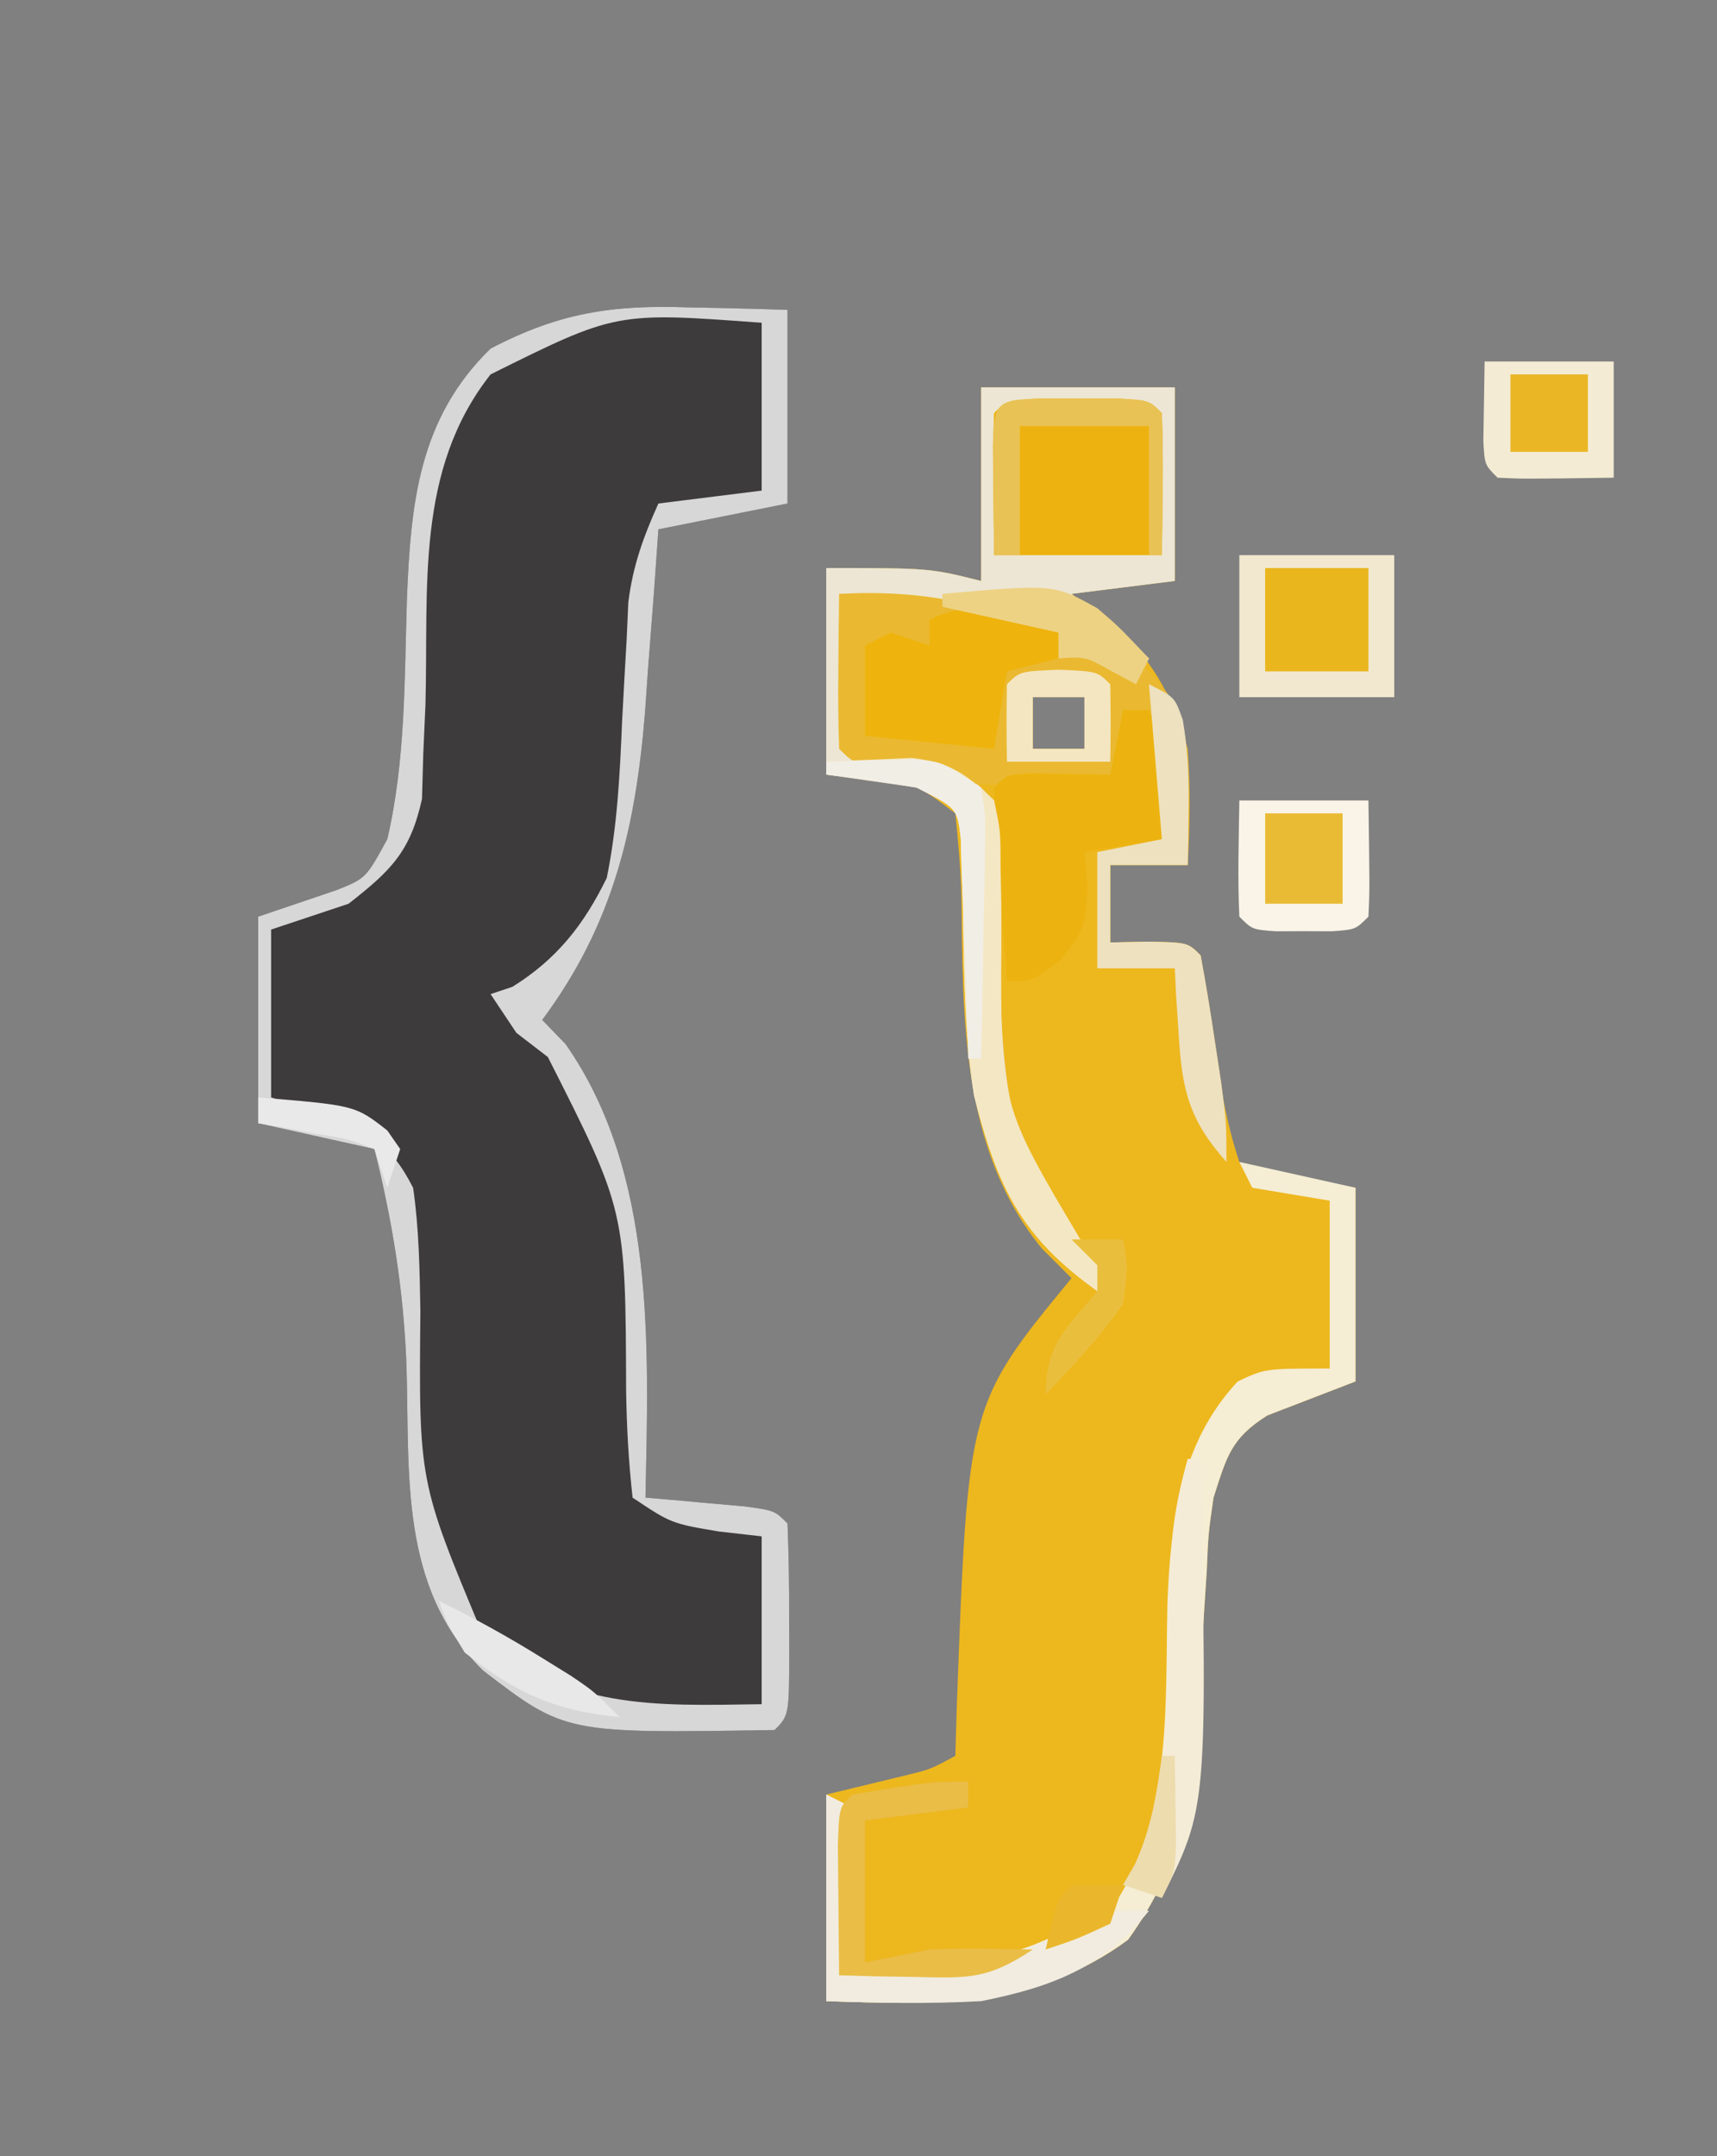 <?xml version="1.0" encoding="UTF-8"?>
<svg version="1.1" xmlns="http://www.w3.org/2000/svg" width="133" height="167">
<rect width="100%" height="100%" fill="#808080" stroke="none"/>
<path d="M0 0 C4.95 0 9.9 0 15 0 C15 4.95 15 9.9 15 15 C12.36 15.33 9.72 15.66 7 16 C7.928 16.681 8.856 17.361 9.812 18.062 C13.241 20.956 14.695 23.649 16 28 C16.217 31.021 16.185 33.979 16 37 C14.02 37 12.04 37 10 37 C10 38.98 10 40.96 10 43 C10.969 42.979 11.939 42.959 12.938 42.938 C16 43 16 43 17 44 C17.373 46.118 17.699 48.245 18 50.375 C18.477 53.739 18.925 56.775 20 60 C22.106 60.806 22.106 60.806 24.562 61.188 C26.027 61.456 27.491 61.724 29 62 C29 66.95 29 71.9 29 77 C26.721 77.879 24.443 78.758 22.164 79.637 C19.327 81.424 19.024 82.839 18 86 C17.598 88.779 17.598 88.779 17.473 91.711 C17.402 92.791 17.332 93.871 17.26 94.984 C17.129 97.237 17.001 99.489 16.877 101.742 C16.403 108.909 15.659 114.318 11.375 120.25 C4.234 125.512 -3.432 125.295 -12 125 C-12 119.72 -12 114.44 -12 109 C-8.973 108.268 -8.973 108.268 -5.945 107.535 C-3.941 107.052 -3.941 107.052 -2 106 C-1.963 104.756 -1.925 103.512 -1.887 102.23 C-1.028 78.764 -1.028 78.764 7 69 C6.237 68.237 5.474 67.474 4.688 66.688 C-1.579 58.982 -1.408 48.853 -1.534 39.374 C-1.587 37.244 -1.783 35.119 -2 33 C-5.386 30.431 -5.386 30.431 -12 30 C-12 24.72 -12 19.44 -12 14 C-4 14 -4 14 0 15 C0 10.05 0 5.1 0 0 Z M4 24 C4 25.32 4 26.64 4 28 C5.32 28 6.64 28 8 28 C8 26.68 8 25.36 8 24 C6.68 24 5.36 24 4 24 Z " fill="#EDB71E" transform="translate(76,30)"/>
<path d="M0 0 C0.732 0.014 1.463 0.027 2.217 0.041 C3.999 0.076 5.781 0.13 7.562 0.188 C7.562 5.138 7.562 10.088 7.562 15.188 C4.263 15.848 0.963 16.508 -2.438 17.188 C-2.602 19.521 -2.602 19.521 -2.77 21.902 C-2.929 23.977 -3.089 26.051 -3.25 28.125 C-3.32 29.147 -3.391 30.168 -3.463 31.221 C-4.191 40.334 -5.942 47.798 -11.438 55.188 C-10.839 55.806 -10.241 56.425 -9.625 57.062 C-2.626 67.061 -3.204 80.459 -3.438 92.188 C-2.727 92.248 -2.017 92.309 -1.285 92.371 C0.093 92.497 0.093 92.497 1.5 92.625 C2.417 92.706 3.333 92.787 4.277 92.871 C6.562 93.188 6.562 93.188 7.562 94.188 C7.662 96.699 7.701 99.177 7.688 101.688 C7.693 102.741 7.693 102.741 7.699 103.816 C7.689 109.061 7.689 109.061 6.562 110.188 C-9.661 110.455 -9.661 110.455 -16.023 105.578 C-22.551 99.158 -21.692 90.361 -21.955 81.844 C-22.187 76.063 -23.034 70.803 -24.438 65.188 C-27.407 64.528 -30.378 63.867 -33.438 63.188 C-33.438 57.907 -33.438 52.627 -33.438 47.188 C-31.419 46.504 -29.401 45.82 -27.383 45.137 C-25.098 44.224 -25.098 44.224 -23.438 41.188 C-22.024 35.119 -22.109 28.822 -21.92 22.619 C-21.623 15.214 -21.019 8.618 -15.438 3.188 C-10.085 0.391 -5.981 -0.213 0 0 Z " fill="#3E3B3C" transform="translate(53.438,23.812)"/>
<path d="M0 0 C0.732 0.014 1.463 0.027 2.217 0.041 C3.999 0.076 5.781 0.13 7.562 0.188 C7.562 5.138 7.562 10.088 7.562 15.188 C4.263 15.848 0.963 16.508 -2.438 17.188 C-2.602 19.521 -2.602 19.521 -2.77 21.902 C-2.929 23.977 -3.089 26.051 -3.25 28.125 C-3.32 29.147 -3.391 30.168 -3.463 31.221 C-4.191 40.334 -5.942 47.798 -11.438 55.188 C-10.839 55.806 -10.241 56.425 -9.625 57.062 C-2.626 67.061 -3.204 80.459 -3.438 92.188 C-2.727 92.248 -2.017 92.309 -1.285 92.371 C0.093 92.497 0.093 92.497 1.5 92.625 C2.417 92.706 3.333 92.787 4.277 92.871 C6.562 93.188 6.562 93.188 7.562 94.188 C7.662 96.699 7.701 99.177 7.688 101.688 C7.693 102.741 7.693 102.741 7.699 103.816 C7.689 109.061 7.689 109.061 6.562 110.188 C-9.661 110.455 -9.661 110.455 -16.023 105.578 C-22.551 99.158 -21.692 90.361 -21.955 81.844 C-22.187 76.063 -23.034 70.803 -24.438 65.188 C-27.407 64.528 -30.378 63.867 -33.438 63.188 C-33.438 57.907 -33.438 52.627 -33.438 47.188 C-31.419 46.504 -29.401 45.82 -27.383 45.137 C-25.098 44.224 -25.098 44.224 -23.438 41.188 C-22.024 35.119 -22.109 28.822 -21.92 22.619 C-21.623 15.214 -21.019 8.618 -15.438 3.188 C-10.085 0.391 -5.981 -0.213 0 0 Z M-15.438 5.188 C-21.291 12.621 -20.237 21.71 -20.482 30.781 C-20.538 32.042 -20.595 33.303 -20.652 34.602 C-20.684 35.746 -20.717 36.89 -20.75 38.069 C-21.654 42.169 -23.158 43.619 -26.438 46.188 C-28.418 46.847 -30.398 47.508 -32.438 48.188 C-32.438 52.477 -32.438 56.767 -32.438 61.188 C-30.55 61.806 -30.55 61.806 -28.625 62.438 C-25.004 63.625 -23.198 64.747 -21.438 68.188 C-20.977 71.37 -20.93 74.538 -20.875 77.75 C-20.998 90.957 -20.998 90.957 -16.062 102.75 C-9.699 108.659 -2.743 108.313 5.562 108.188 C5.562 103.897 5.562 99.608 5.562 95.188 C3.923 95.002 3.923 95.002 2.25 94.812 C-1.438 94.188 -1.438 94.188 -4.438 92.188 C-4.75 89.363 -4.897 86.704 -4.938 83.875 C-4.983 69.946 -4.983 69.946 -11 58.062 C-11.804 57.444 -12.609 56.825 -13.438 56.188 C-14.098 55.197 -14.758 54.208 -15.438 53.188 C-14.602 52.909 -14.602 52.909 -13.75 52.625 C-10.293 50.476 -8.201 47.796 -6.438 44.188 C-5.617 40.162 -5.421 36.162 -5.25 32.062 C-5.139 29.935 -5.02 27.807 -4.895 25.68 C-4.853 24.745 -4.812 23.81 -4.769 22.847 C-4.416 20.014 -3.606 17.781 -2.438 15.188 C0.203 14.857 2.842 14.527 5.562 14.188 C5.562 9.898 5.562 5.607 5.562 1.188 C-5.712 0.353 -5.712 0.353 -15.438 5.188 Z " fill="#D7D7D7" transform="translate(53.438,23.812)"/>
<path d="M0 0 C4.95 0 9.9 0 15 0 C15 4.95 15 9.9 15 15 C12.36 15.33 9.72 15.66 7 16 C8.98 17.65 10.96 19.3 13 21 C12.67 21.66 12.34 22.32 12 23 C11.381 22.67 10.762 22.34 10.125 22 C8.09 20.858 8.09 20.858 6 21 C6 20.34 6 19.68 6 19 C0.344 17.652 -5.219 16.631 -11 16 C-10.67 19.96 -10.34 23.92 -10 28 C-8.556 28.289 -7.112 28.578 -5.625 28.875 C-1.25 29.75 -1.25 29.75 1 32 C1.271 34.211 1.271 34.211 1.309 36.945 C1.346 38.438 1.346 38.438 1.385 39.961 C1.42 42.047 1.451 44.133 1.479 46.219 C1.675 53.662 2.208 60.428 7.688 66 C8.832 66.99 8.832 66.99 10 68 C9.67 68.66 9.34 69.32 9 70 C3.009 65.74 1.243 61.84 -0.551 54.855 C-1.339 49.843 -1.324 44.753 -1.43 39.686 C-1.461 38.857 -1.492 38.029 -1.523 37.176 C-1.543 36.422 -1.563 35.668 -1.583 34.892 C-1.861 32.592 -1.861 32.592 -5 31 C-7.31 30.67 -9.62 30.34 -12 30 C-12 24.72 -12 19.44 -12 14 C-4 14 -4 14 0 15 C0 10.05 0 5.1 0 0 Z " fill="#EDE6D4" transform="translate(76,30)"/>
<path d="M0 0 C6.334 -0.345 11.103 0.707 17 3 C17 3.66 17 4.32 17 5 C17.557 4.753 18.114 4.505 18.688 4.25 C21 4 21 4 23.688 5.688 C26.576 8.576 26.932 10.355 27.098 14.359 C27.086 15.148 27.074 15.937 27.062 16.75 C27.053 17.549 27.044 18.348 27.035 19.172 C27.024 19.775 27.012 20.378 27 21 C25.02 21 23.04 21 21 21 C21 22.98 21 24.96 21 27 C22.454 26.969 22.454 26.969 23.938 26.938 C27 27 27 27 28 28 C28.399 30.117 28.745 32.244 29.062 34.375 C29.239 35.538 29.416 36.7 29.598 37.898 C30 41 30 41 30 44 C27.15 40.791 26.565 38.5 26.312 34.25 C26.214 32.773 26.214 32.773 26.113 31.266 C26.076 30.518 26.039 29.77 26 29 C24.02 29 22.04 29 20 29 C20 26.03 20 23.06 20 20 C21.65 19.67 23.3 19.34 25 19 C24.505 14.05 24.505 14.05 24 9 C23.34 9 22.68 9 22 9 C21.67 10.65 21.34 12.3 21 14 C15.492 14.722 10.849 15.284 5.375 14.062 C4.578 13.888 3.782 13.714 2.961 13.535 C1 13 1 13 0 12 C-0.072 9.98 -0.084 7.958 -0.062 5.938 C-0.053 4.833 -0.044 3.728 -0.035 2.59 C-0.024 1.735 -0.012 0.881 0 0 Z M15 8 C15 9.32 15 10.64 15 12 C16.32 12 17.64 12 19 12 C19 10.68 19 9.36 19 8 C17.68 8 16.36 8 15 8 Z " fill="#EAB931" transform="translate(65,46)"/>
<path d="M0 0 C4.455 0.99 4.455 0.99 9 2 C9 6.95 9 11.9 9 17 C6.721 17.879 4.443 18.758 2.164 19.637 C-0.673 21.424 -0.976 22.839 -2 26 C-2.402 28.779 -2.402 28.779 -2.527 31.711 C-2.598 32.791 -2.668 33.871 -2.74 34.984 C-2.871 37.237 -2.999 39.489 -3.123 41.742 C-3.597 48.909 -4.341 54.318 -8.625 60.25 C-15.766 65.512 -23.432 65.295 -32 65 C-32 59.72 -32 54.44 -32 49 C-31.34 49.33 -30.68 49.66 -30 50 C-30.33 54.29 -30.66 58.58 -31 63 C-19.92 62.538 -19.92 62.538 -10 58 C-5.18 51.071 -5.751 42.298 -5.57 34.164 C-5.331 27.931 -4.569 21.741 -0.125 17 C2 16 2 16 7 16 C7 11.71 7 7.42 7 3 C5.02 2.67 3.04 2.34 1 2 C0.505 1.01 0.505 1.01 0 0 Z " fill="#F5EDD4" transform="translate(96,90)"/>
<path d="M0 0 C1.5 0.004 1.5 0.004 3.031 0.008 C4.032 0.005 5.032 0.003 6.062 0 C8.531 0.133 8.531 0.133 9.531 1.133 C9.674 4.802 9.573 8.46 9.531 12.133 C5.241 12.133 0.951 12.133 -3.469 12.133 C-3.566 3.637 -3.566 3.637 -3.469 1.133 C-2.469 0.133 -2.469 0.133 0 0 Z " fill="#EDB20F" transform="translate(80.469,30.867)"/>
<path d="M0 0 C0.66 0 1.32 0 2 0 C3.607 3.215 3.057 6.436 3 10 C1.02 10.33 -0.96 10.66 -3 11 C-2.917 11.908 -2.835 12.815 -2.75 13.75 C-3 17 -3 17 -4.875 19.375 C-7 21 -7 21 -9 21 C-9.194 18.521 -9.38 16.042 -9.562 13.562 C-9.619 12.855 -9.675 12.148 -9.732 11.42 C-9.862 9.616 -9.935 7.808 -10 6 C-9 5 -9 5 -7.152 4.902 C-5.102 4.935 -3.051 4.967 -1 5 C-0.67 3.35 -0.34 1.7 0 0 Z " fill="#ECB310" transform="translate(87,55)"/>
<path d="M0 0 C3.96 0 7.92 0 12 0 C12 3.63 12 7.26 12 11 C8.04 11 4.08 11 0 11 C0 7.37 0 3.74 0 0 Z " fill="#F1E8CF" transform="translate(96,43)"/>
<path d="M0 0 C0.99 0.33 1.98 0.66 3 1 C3 1.66 3 2.32 3 3 C1.68 3.33 0.36 3.66 -1 4 C-1.33 5.98 -1.66 7.96 -2 10 C-5.3 9.67 -8.6 9.34 -12 9 C-12 6.69 -12 4.38 -12 2 C-11.34 1.67 -10.68 1.34 -10 1 C-9.01 1.33 -8.02 1.66 -7 2 C-7 1.34 -7 0.68 -7 0 C-4.302 -1.349 -2.882 -0.703 0 0 Z " fill="#EEB30D" transform="translate(79,48)"/>
<path d="M0 0 C3.3 0 6.6 0 10 0 C10.098 6.934 10.098 6.934 10 9 C9 10 9 10 7.188 10.133 C6.466 10.13 5.744 10.128 5 10.125 C4.278 10.128 3.556 10.13 2.812 10.133 C1 10 1 10 0 9 C-0.142 5.997 -0.042 3.008 0 0 Z " fill="#F9F4E7" transform="translate(96,62)"/>
<path d="M0 0 C1.416 -0.082 2.833 -0.139 4.25 -0.188 C5.433 -0.24 5.433 -0.24 6.641 -0.293 C9.638 0.079 10.822 0.923 13 3 C13.498 5.325 13.498 5.325 13.504 8.043 C13.523 9.035 13.541 10.027 13.561 11.049 C13.561 12.085 13.562 13.12 13.562 14.188 C13.508 26.603 13.508 26.603 19.688 37 C20.451 37.66 21.214 38.32 22 39 C21.67 39.66 21.34 40.32 21 41 C15.009 36.74 13.243 32.84 11.449 25.855 C10.661 20.843 10.676 15.753 10.57 10.686 C10.539 9.857 10.508 9.029 10.477 8.176 C10.457 7.422 10.437 6.668 10.417 5.892 C10.139 3.592 10.139 3.592 7 2 C4.676 1.606 2.342 1.265 0 1 C0 0.67 0 0.34 0 0 Z " fill="#F4E7C3" transform="translate(64,59)"/>
<path d="M0 0 C3.3 0 6.6 0 10 0 C10 2.97 10 5.94 10 9 C3.066 9.098 3.066 9.098 1 9 C0 8 0 8 -0.098 6.152 C-0.065 4.102 -0.033 2.051 0 0 Z " fill="#F3EBD3" transform="translate(115,28)"/>
<path d="M0 0 C2 1 2 1 2.621 2.766 C3.024 5.142 3.098 7.342 3.062 9.75 C3.053 10.549 3.044 11.348 3.035 12.172 C3.018 13.077 3.018 13.077 3 14 C1.02 14 -0.96 14 -3 14 C-3 15.98 -3 17.96 -3 20 C-1.546 19.969 -1.546 19.969 -0.062 19.938 C3 20 3 20 4 21 C4.399 23.117 4.745 25.244 5.062 27.375 C5.239 28.538 5.416 29.7 5.598 30.898 C6 34 6 34 6 37 C3.15 33.791 2.565 31.5 2.312 27.25 C2.214 25.773 2.214 25.773 2.113 24.266 C2.057 23.144 2.057 23.144 2 22 C0.02 22 -1.96 22 -4 22 C-4 19.03 -4 16.06 -4 13 C-2.35 12.67 -0.7 12.34 1 12 C0.67 8.04 0.34 4.08 0 0 Z " fill="#EDE1C0" transform="translate(89,53)"/>
<path d="M0 0 C0.99 0.495 0.99 0.495 2 1 C1.67 5.29 1.34 9.58 1 14 C8.179 13.67 13.768 13.185 20.16 9.84 C22 9 22 9 25 9 C21.502 13.41 17.377 14.934 12 16 C7.96 16.228 4.052 16.14 0 16 C0 10.72 0 5.44 0 0 Z " fill="#F1ECDF" transform="translate(64,139)"/>
<path d="M0 0 C2.64 0 5.28 0 8 0 C8 2.64 8 5.28 8 8 C5.36 8 2.72 8 0 8 C0 5.36 0 2.72 0 0 Z " fill="#E9B61E" transform="translate(98,44)"/>
<path d="M0 0 C0.33 0 0.66 0 1 0 C1.513 26.975 1.513 26.975 -2 34 C-2.99 33.67 -3.98 33.34 -5 33 C-4.691 32.464 -4.381 31.927 -4.062 31.375 C-1.236 25.057 -1.675 17.62 -1.395 10.812 C-1.357 9.995 -1.32 9.178 -1.281 8.336 C-1.251 7.599 -1.221 6.862 -1.189 6.103 C-0.998 3.981 -0.572 2.05 0 0 Z " fill="#F4ECD7" transform="translate(92,113)"/>
<path d="M0 0 C0 0.66 0 1.32 0 2 C-2.64 2.33 -5.28 2.66 -8 3 C-8 6.63 -8 10.26 -8 14 C-6.35 13.67 -4.7 13.34 -3 13 C-1.564 12.937 -0.125 12.913 1.312 12.938 C3.138 12.968 3.138 12.968 5 13 C1.473 15.351 -0.029 15.214 -4.188 15.125 C-5.274 15.107 -6.361 15.089 -7.48 15.07 C-8.728 15.036 -8.728 15.036 -10 15 C-10.027 12.854 -10.046 10.708 -10.062 8.562 C-10.074 7.368 -10.086 6.173 -10.098 4.941 C-10 2 -10 2 -9 1 C-2.889 0 -2.889 0 0 0 Z " fill="#E9BD46" transform="translate(75,138)"/>
<path d="M0 0 C1.5 0.004 1.5 0.004 3.031 0.008 C4.032 0.005 5.032 0.003 6.062 0 C8.531 0.133 8.531 0.133 9.531 1.133 C9.604 2.986 9.615 4.841 9.594 6.695 C9.585 7.707 9.576 8.719 9.566 9.762 C9.555 10.544 9.543 11.327 9.531 12.133 C9.201 12.133 8.871 12.133 8.531 12.133 C8.531 8.833 8.531 5.533 8.531 2.133 C5.231 2.133 1.931 2.133 -1.469 2.133 C-1.469 5.433 -1.469 8.733 -1.469 12.133 C-2.129 12.133 -2.789 12.133 -3.469 12.133 C-3.496 10.32 -3.515 8.508 -3.531 6.695 C-3.543 5.686 -3.554 4.677 -3.566 3.637 C-3.436 0.282 -3.347 0.18 0 0 Z " fill="#E9C255" transform="translate(80.469,30.867)"/>
<path d="M0 0 C1.98 0 3.96 0 6 0 C6 2.31 6 4.62 6 7 C4.02 7 2.04 7 0 7 C0 4.69 0 2.38 0 0 Z " fill="#E9BB35" transform="translate(98,63)"/>
<path d="M0 0 C3 0.125 3 0.125 4 1.125 C4.041 3.125 4.043 5.125 4 7.125 C1.36 7.125 -1.28 7.125 -4 7.125 C-4.043 5.125 -4.041 3.125 -4 1.125 C-3 0.125 -3 0.125 0 0 Z M-2 2.125 C-2 3.445 -2 4.765 -2 6.125 C-0.68 6.125 0.64 6.125 2 6.125 C2 4.805 2 3.485 2 2.125 C0.68 2.125 -0.64 2.125 -2 2.125 Z " fill="#F4E6C1" transform="translate(82,51.875)"/>
<path d="M0 0 C1.437 -0.054 2.875 -0.093 4.312 -0.125 C5.113 -0.148 5.914 -0.171 6.738 -0.195 C9 0 9 0 12 2 C12.341 4.155 12.341 4.155 12.293 6.789 C12.283 7.73 12.274 8.671 12.264 9.641 C12.239 10.625 12.213 11.61 12.188 12.625 C12.174 13.618 12.16 14.61 12.146 15.633 C12.111 18.089 12.062 20.544 12 23 C11.67 23 11.34 23 11 23 C10.985 22.435 10.971 21.87 10.956 21.288 C10.881 18.733 10.785 16.179 10.688 13.625 C10.665 12.736 10.642 11.846 10.619 10.93 C10.584 10.079 10.548 9.228 10.512 8.352 C10.486 7.566 10.459 6.781 10.432 5.971 C10.151 3.6 10.151 3.6 7 2 C4.676 1.606 2.342 1.265 0 1 C0 0.67 0 0.34 0 0 Z " fill="#F1EEE6" transform="translate(64,59)"/>
<path d="M0 0 C8.622 -0.767 8.622 -0.767 12 1.113 C13.625 2.5 13.625 2.5 16 5 C15.67 5.66 15.34 6.32 15 7 C14.381 6.67 13.762 6.34 13.125 6 C11.09 4.858 11.09 4.858 9 5 C9 4.34 9 3.68 9 3 C4.545 2.01 4.545 2.01 0 1 C0 0.67 0 0.34 0 0 Z " fill="#EDD284" transform="translate(73,46)"/>
<path d="M0 0 C1.98 0 3.96 0 6 0 C6 1.98 6 3.96 6 6 C4.02 6 2.04 6 0 6 C0 4.02 0 2.04 0 0 Z " fill="#EAB626" transform="translate(117,29)"/>
<path d="M0 0 C2.81 1.361 5.476 2.848 8.125 4.5 C8.808 4.923 9.491 5.346 10.195 5.781 C12 7 12 7 14 9 C9.002 8.524 5.929 7.126 2 4 C0.625 1.75 0.625 1.75 0 0 Z " fill="#E8E8E8" transform="translate(34,124)"/>
<path d="M0 0 C1.32 0 2.64 0 4 0 C4.375 2.062 4.375 2.062 4 5 C2.208 7.536 0.158 9.772 -2 12 C-2 8.081 -0.428 6.959 2 4 C2 3.34 2 2.68 2 2 C1.34 1.34 0.68 0.68 0 0 Z " fill="#EABE3D" transform="translate(83,96)"/>
<path d="M0 0 C7.508 0.615 7.508 0.615 10 2.562 C10.33 3.037 10.66 3.511 11 4 C10.67 4.99 10.34 5.98 10 7 C9.67 6.01 9.34 5.02 9 4 C6.894 3.194 6.894 3.194 4.438 2.812 C3.611 2.654 2.785 2.495 1.934 2.332 C1.296 2.222 0.657 2.113 0 2 C0 1.34 0 0.68 0 0 Z " fill="#E9E9E9" transform="translate(20,85)"/>
<path d="M0 0 C1.32 0 2.64 0 4 0 C3.67 0.99 3.34 1.98 3 3 C0.438 4.188 0.438 4.188 -2 5 C-1.125 1.125 -1.125 1.125 0 0 Z " fill="#EAB72C" transform="translate(83,146)"/>
<path d="M0 0 C0.33 0 0.66 0 1 0 C1.027 1.458 1.046 2.917 1.062 4.375 C1.074 5.187 1.086 5.999 1.098 6.836 C1 9 1 9 0 11 C-0.99 10.67 -1.98 10.34 -3 10 C-2.691 9.464 -2.381 8.928 -2.062 8.375 C-0.822 5.602 -0.409 3 0 0 Z " fill="#EDDCAE" transform="translate(90,136)"/>
</svg>
